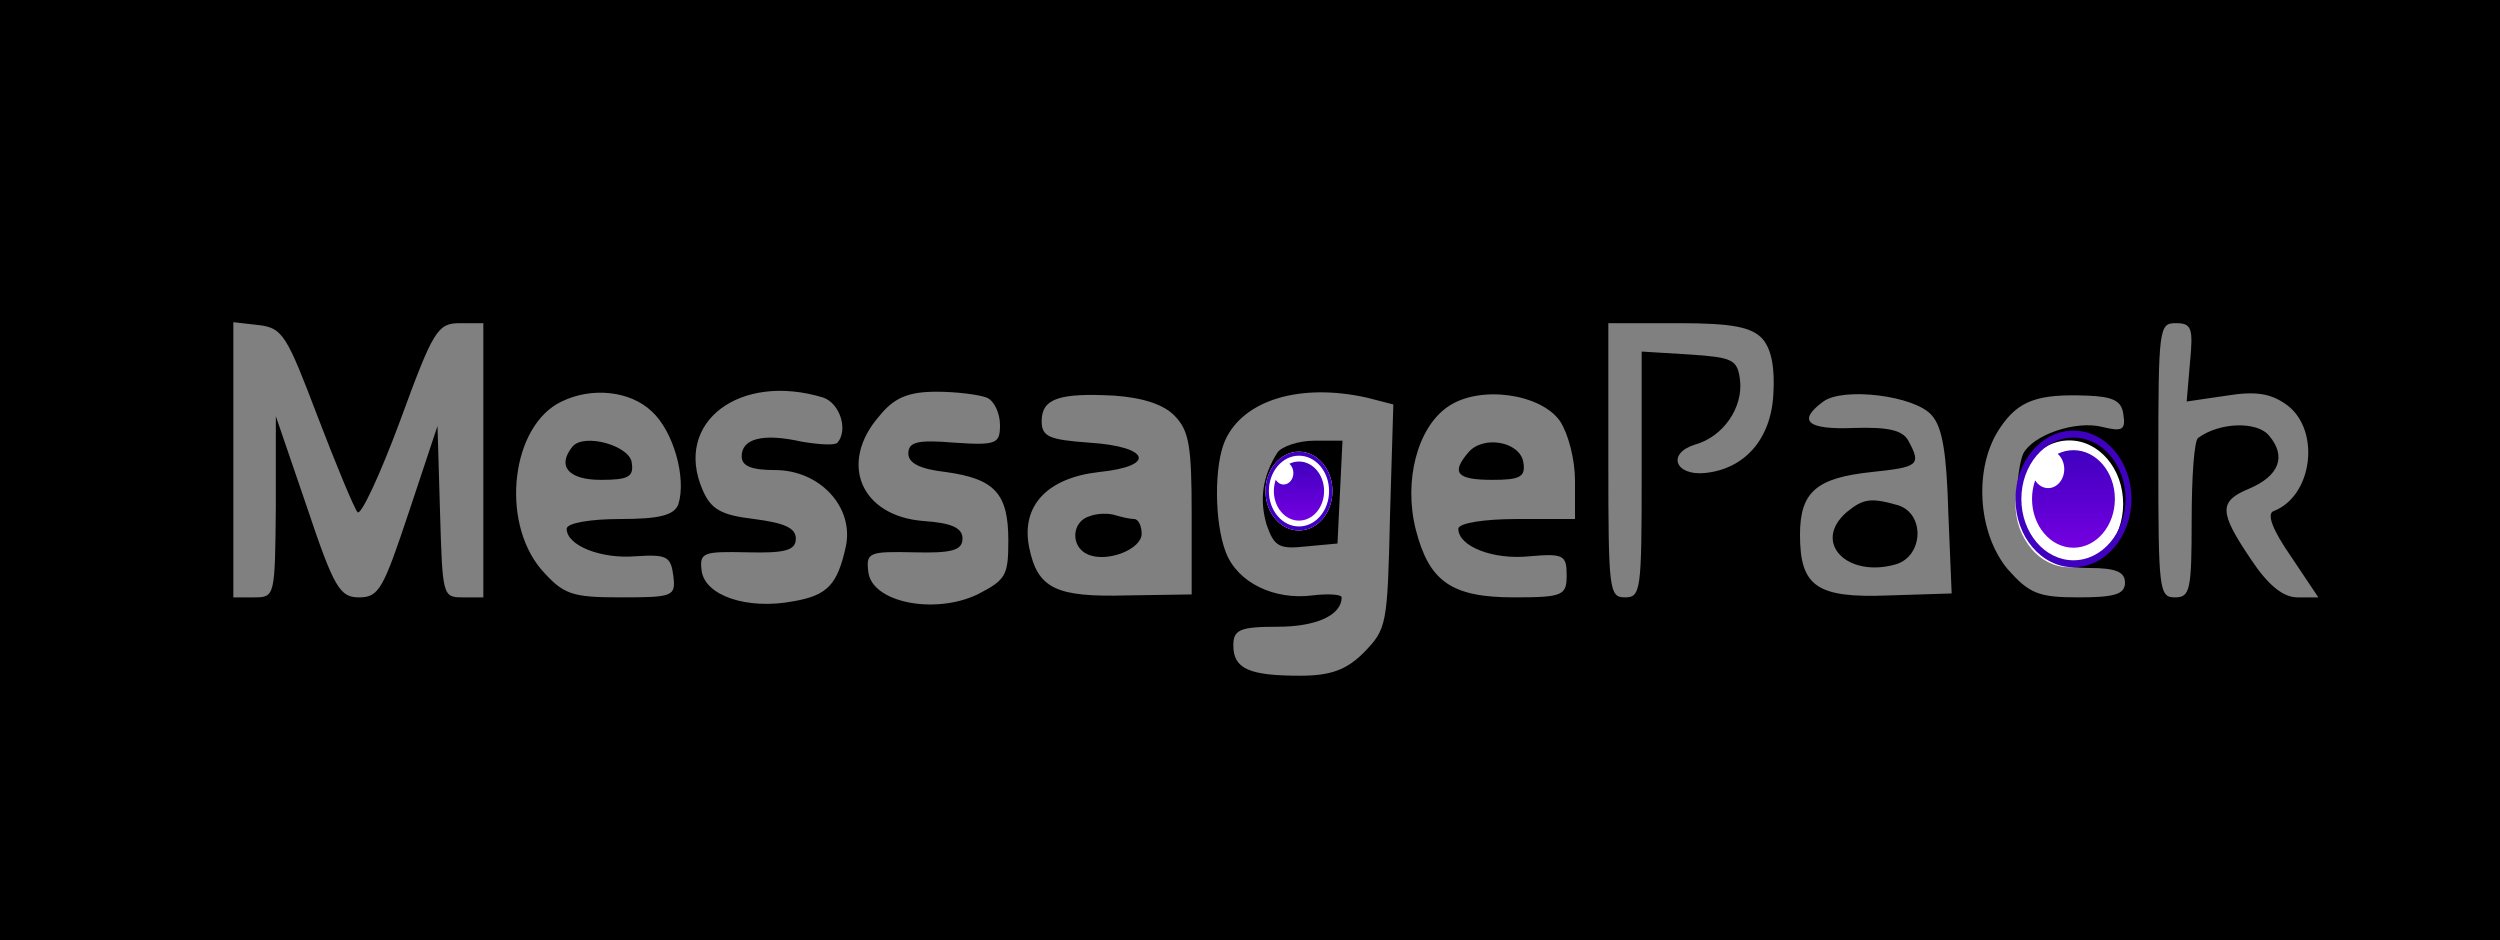 <svg width="952px" height="358px" viewBox="0 0 952 358" version="1.1"
    xmlns="http://www.w3.org/2000/svg"
    xmlns:xlink="http://www.w3.org/1999/xlink">
    <rect x="0" y="0" width="952" height="358" fill="#808080" stroke="none"/>
    <defs>
        <linearGradient x1="50%" y1="100%" x2="50%" y2="0%" id="linearGradient-ffjchnle2t-1">
            <stop stop-color="#7400E1" offset="0%"></stop>
            <stop stop-color="#4000BF" offset="100%"></stop>
        </linearGradient>
        <linearGradient x1="50%" y1="100%" x2="50%" y2="0%" id="linearGradient-ffjchnle2t-2">
            <stop stop-color="#7400E1" offset="0%"></stop>
            <stop stop-color="#4000BF" offset="100%"></stop>
        </linearGradient>
    </defs>
    <g id="Page-1" stroke="none" stroke-width="1" fill="none" fill-rule="evenodd">
        <g id="Banner" transform="translate(0, -0)">
            <g id="msgpack" fill="#000000" fill-rule="nonzero">
                <g id="Group" transform="translate(476, 179) scale(-1, 1) rotate(-180) translate(-476, -179) translate(0, 0)">
                    <path d="M1.10965565e-14,179 L1.10965565e-14,0 L476,0 L952,0 L952,179 L952,358 L476,358 L1.10965565e-14,358 L1.10965565e-14,179 Z M120.904,199.51 C127.885,181.238 134.867,164.456 136.136,162.965 C137.405,161.473 144.704,177.135 152.32,197.646 C165.013,232.327 166.6,234.938 175.168,234.938 L184.053,234.938 L184.053,182.729 L184.053,130.521 L176.12,130.521 C168.504,130.521 168.504,131.267 167.552,163.338 L166.6,195.781 L155.811,163.338 C145.973,133.877 144.387,130.521 136.771,130.521 C129.472,130.521 127.251,133.877 116.779,165.202 L105.037,199.51 L105.037,165.202 C104.72,130.894 104.72,130.521 96.787,130.521 L88.853,130.521 L88.853,183.102 L88.853,235.31 L98.691,234.192 C107.576,233.073 109.163,230.463 120.904,199.51 Z M671.16,228.971 C674.651,224.869 675.92,217.783 675.285,207.715 C674.333,190.56 664.179,179.373 649.264,177.881 C637.84,176.762 634.667,185.34 645.456,188.696 C656.245,191.679 663.861,202.867 662.592,213.308 C661.64,221.14 659.736,221.885 643.552,223.004 L625.147,224.123 L625.147,177.135 C625.147,133.131 624.829,130.521 618.8,130.521 C612.771,130.521 612.453,133.131 612.453,182.729 L612.453,234.938 L639.109,234.938 C659.736,234.938 667.035,233.446 671.16,228.971 Z M833.952,220.021 L832.683,205.104 L847.915,207.342 C859.339,209.206 865.051,208.088 871.08,203.613 C883.773,193.917 880.6,168.931 865.685,163.338 C863.147,162.219 865.368,156.252 872.349,146.183 L882.821,130.521 L874.888,130.521 C869.493,130.521 863.781,134.996 857.117,145.065 C845.059,162.965 844.741,167.067 856.483,171.915 C867.907,176.762 870.763,184.221 864.099,192.052 C859.656,197.646 845.376,197.273 837.125,191.306 C835.539,190.56 834.587,176.39 834.587,159.981 C834.587,133.131 833.952,130.521 828.24,130.521 C822.211,130.521 821.893,133.131 821.893,182.729 C821.893,233.446 822.211,234.938 828.557,234.938 C834.587,234.938 835.221,233.073 833.952,220.021 Z M248.155,201.375 C256.405,193.917 261.483,176.017 258.309,165.948 C256.723,161.846 251.328,160.354 236.096,160.354 C224.989,160.354 215.787,158.863 215.787,156.625 C215.787,150.285 228.797,145.065 242.125,146.183 C253.867,146.929 255.453,146.183 256.405,138.725 C257.357,130.894 256.405,130.521 236.413,130.521 C217.373,130.521 214.517,131.64 205.949,141.335 C190.4,159.981 194.843,196.154 213.883,205.104 C225.307,210.698 239.904,209.206 248.155,201.375 Z M313.525,206.596 C319.872,204.358 323.045,194.29 318.92,189.442 C317.968,188.323 311.939,188.696 305.275,189.815 C290.36,193.171 282.427,190.933 282.427,184.221 C282.427,180.492 286.235,179 295.12,179 C312.256,179 325.267,164.829 322.093,149.912 C318.92,135.369 315.112,131.267 302.101,129.029 C284.331,125.673 268.464,131.267 267.195,140.59 C266.243,147.675 267.829,148.048 284.648,147.675 C298.928,147.302 303.053,148.421 303.053,152.896 C303.053,156.998 298.611,158.863 287.187,160.354 C274.493,161.846 270.685,164.083 267.512,171.542 C256.405,197.273 281.792,216.292 313.525,206.596 Z M375.723,206.596 C378.579,205.477 380.8,200.629 380.8,196.154 C380.8,189.069 379.531,188.323 363.347,189.442 C349.701,190.56 345.893,189.815 345.893,185.34 C345.893,181.61 350.336,179.373 360.173,178.254 C378.896,175.644 383.973,170.05 383.973,152.15 C383.973,138.725 383.021,137.233 372.232,131.64 C355.731,123.808 331.931,128.656 330.661,140.217 C329.709,147.675 330.979,148.048 348.115,147.675 C362.395,147.302 366.52,148.421 366.52,152.896 C366.52,156.998 362.395,158.863 351.605,159.608 C327.805,161.473 319.237,181.61 334.787,199.51 C340.499,206.596 345.893,208.833 356.683,208.833 C364.299,208.833 372.867,207.715 375.723,206.596 Z M447.44,199.51 C452.835,193.917 453.787,187.95 453.787,162.219 L453.787,131.64 L429.035,131.267 C402.061,130.521 395.08,133.877 391.907,149.54 C388.733,165.202 398.571,176.017 418.563,178.254 C440.459,180.492 437.92,187.95 414.755,189.442 C399.523,190.56 396.667,191.679 396.667,197.646 C396.667,206.223 403.331,208.46 424.275,207.342 C435.064,206.596 443.315,203.985 447.44,199.51 Z M520.427,206.596 L530.581,203.985 L529.312,161.473 C528.36,119.706 528.043,118.588 519.475,109.638 C512.811,102.925 506.781,100.688 495.04,100.688 C475.683,100.688 469.653,103.298 469.653,112.248 C469.653,118.215 472.192,119.333 486.472,119.333 C501.387,119.333 510.907,123.808 510.907,130.521 C510.907,131.64 505.829,132.012 499.8,131.267 C485.203,129.402 471.24,136.115 466.797,147.675 C462.355,159.235 462.355,180.865 466.48,190.188 C473.461,205.85 495.357,212.19 520.427,206.596 Z M594.048,197.646 C597.221,192.798 599.76,183.102 599.76,174.898 L599.76,160.354 L577.547,160.354 C565.488,160.354 555.333,158.863 555.333,156.625 C555.333,149.912 568.661,144.692 582.624,146.183 C595.317,147.302 596.587,146.556 596.587,139.098 C596.587,131.267 595.317,130.521 576.595,130.521 C552.795,130.521 544.227,136.488 539.149,156.252 C534.389,174.898 539.784,195.408 551.525,203.24 C563.584,211.444 586.749,208.088 594.048,197.646 Z M735.579,199.883 C739.704,195.408 741.291,185.34 741.925,162.592 L743.195,132.012 L719.395,131.267 C691.787,130.148 685.44,134.623 685.44,154.387 C685.44,170.796 691.787,176.017 712.731,178.254 C730.501,180.119 731.771,180.865 726.693,190.188 C724.472,194.29 718.76,195.408 706.067,195.035 C688.296,194.29 684.171,197.646 694.325,205.104 C701.941,210.698 729.232,207.342 735.579,199.883 Z M808.565,200.256 C809.517,194.29 808.248,193.544 800.632,195.408 C790.477,198.019 774.293,192.425 770.485,185.34 C769.216,182.729 767.947,174.525 767.947,167.067 C767.947,149.912 776.832,141.708 795.555,141.708 C805.709,141.708 809.2,140.217 809.2,136.115 C809.2,131.64 805.075,130.521 791.429,130.521 C776.197,130.521 772.707,132.012 764.456,141.335 C753.032,155.133 751.445,180.119 761.6,195.035 C768.581,205.477 775.88,208.088 794.92,207.342 C804.44,206.969 807.931,205.477 808.565,200.256 Z" id="Shape"></path>
                    <path d="M218.008,187.95 C211.979,180.492 216.421,175.271 228.797,175.271 C239.269,175.271 241.491,176.39 240.539,181.983 C239.587,188.323 222.451,193.171 218.008,187.95 Z" id="Path"></path>
                    <path d="M415.072,161.473 C408.091,159.608 407.456,149.912 414.12,146.929 C421.419,143.573 434.747,148.794 434.747,154.76 C434.747,157.744 433.477,160.354 431.891,160.354 C430.304,160.354 427.131,161.1 424.592,161.846 C422.371,162.592 417.928,162.592 415.072,161.473 Z" id="Path"></path>
                    <path d="M486.472,185.713 C480.76,176.762 479.491,167.812 482.347,158.117 C485.203,149.912 487.107,148.794 497.261,149.912 L509.32,151.031 L510.272,170.796 L511.224,190.188 L500.435,190.188 C494.405,190.188 488.059,187.95 486.472,185.713 Z" id="Path"></path>
                    <path d="M559.141,185.713 C552.477,177.881 554.699,175.271 568.344,175.271 C578.816,175.271 581.037,176.39 580.085,181.983 C578.816,189.815 564.853,192.425 559.141,185.713 Z" id="Path"></path>
                    <path d="M703.211,162.965 C689.883,151.404 703.528,137.606 722.251,143.2 C732.405,146.556 733.04,162.219 722.885,165.575 C712.413,168.558 709.557,168.185 703.211,162.965 Z" id="Path"></path>
                </g>
            </g>
            <g id="C-Logo" transform="translate(767.489, 164)">
                <path d="M20.505,52 C31.83,52 41.01,41.191 41.01,27.857 C41.01,14.523 31.83,3.714 20.505,3.714 C9.18,3.714 0,14.523 0,27.857 C0,41.191 9.18,52 20.505,52 Z" id="Path" fill="#FFFFFF" fill-rule="nonzero"></path>
                <path d="M22.082,0 C9.887,0 0,11.641 0,26 C0,40.359 9.887,52 22.082,52 C34.278,52 44.165,40.359 44.165,26 C44.165,11.641 34.278,0 22.082,0 Z M22.082,2.644 C33.038,2.644 41.919,13.101 41.919,26 C41.919,38.899 33.038,49.356 22.082,49.356 C11.127,49.356 2.246,38.899 2.246,26 C2.246,13.101 11.127,2.644 22.082,2.644 Z" id="Shape" fill="#4000BF" fill-rule="nonzero"></path>
                <path d="M22.082,7.429 C30.794,7.429 37.856,15.743 37.856,26 C37.856,36.257 30.794,44.571 22.082,44.571 C13.371,44.571 6.309,36.257 6.309,26 C6.309,23.493 6.731,21.103 7.496,18.921 C8.612,20.711 10.412,21.873 12.443,21.873 C15.831,21.873 18.577,18.64 18.577,14.651 C18.577,12.26 17.59,10.14 16.07,8.825 C17.923,7.925 19.953,7.429 22.082,7.429 Z" id="Path" fill="url(#linearGradient-ffjchnle2t-1)"></path>
            </g>
            <g id="G-Logo" transform="translate(494.647, 187) rotate(-360) translate(-494.647, -187) translate(481.889, 172)">
                <path d="M12.759,30 C19.805,30 25.518,23.284 25.518,15 C25.518,6.716 19.805,0 12.759,0 C5.712,0 1.56249781e-13,6.716 1.56249781e-13,15 C1.56249781e-13,23.284 5.712,30 12.759,30 Z" id="Path" fill="#FFFFFF" fill-rule="nonzero"></path>
                <path d="M12.759,0 C5.712,0 8.87482214e-14,6.716 8.87482214e-14,15 C8.87482214e-14,23.284 5.712,30 12.759,30 C19.805,30 25.518,23.284 25.518,15 C25.518,6.716 19.805,0 12.759,0 Z M12.759,1.525 C19.089,1.525 24.22,7.558 24.22,15 C24.22,22.442 19.089,28.475 12.759,28.475 C6.429,28.475 1.298,22.442 1.298,15 C1.298,7.558 6.429,1.525 12.759,1.525 Z" id="Shape" fill="#4000BF" fill-rule="nonzero"></path>
                <path d="M12.759,3.75 C18.044,3.75 22.328,8.787 22.328,15 C22.328,21.213 18.044,26.25 12.759,26.25 C7.474,26.25 3.19,21.213 3.19,15 C3.19,13.482 3.446,12.033 3.909,10.712 C4.587,11.796 5.679,12.5 6.911,12.5 C8.966,12.5 10.632,10.541 10.632,8.125 C10.632,6.677 10.034,5.392 9.111,4.596 C10.235,4.051 11.467,3.75 12.759,3.75 Z" id="Path" fill="url(#linearGradient-ffjchnle2t-2)"></path>
            </g>
        </g>
    </g>
</svg>